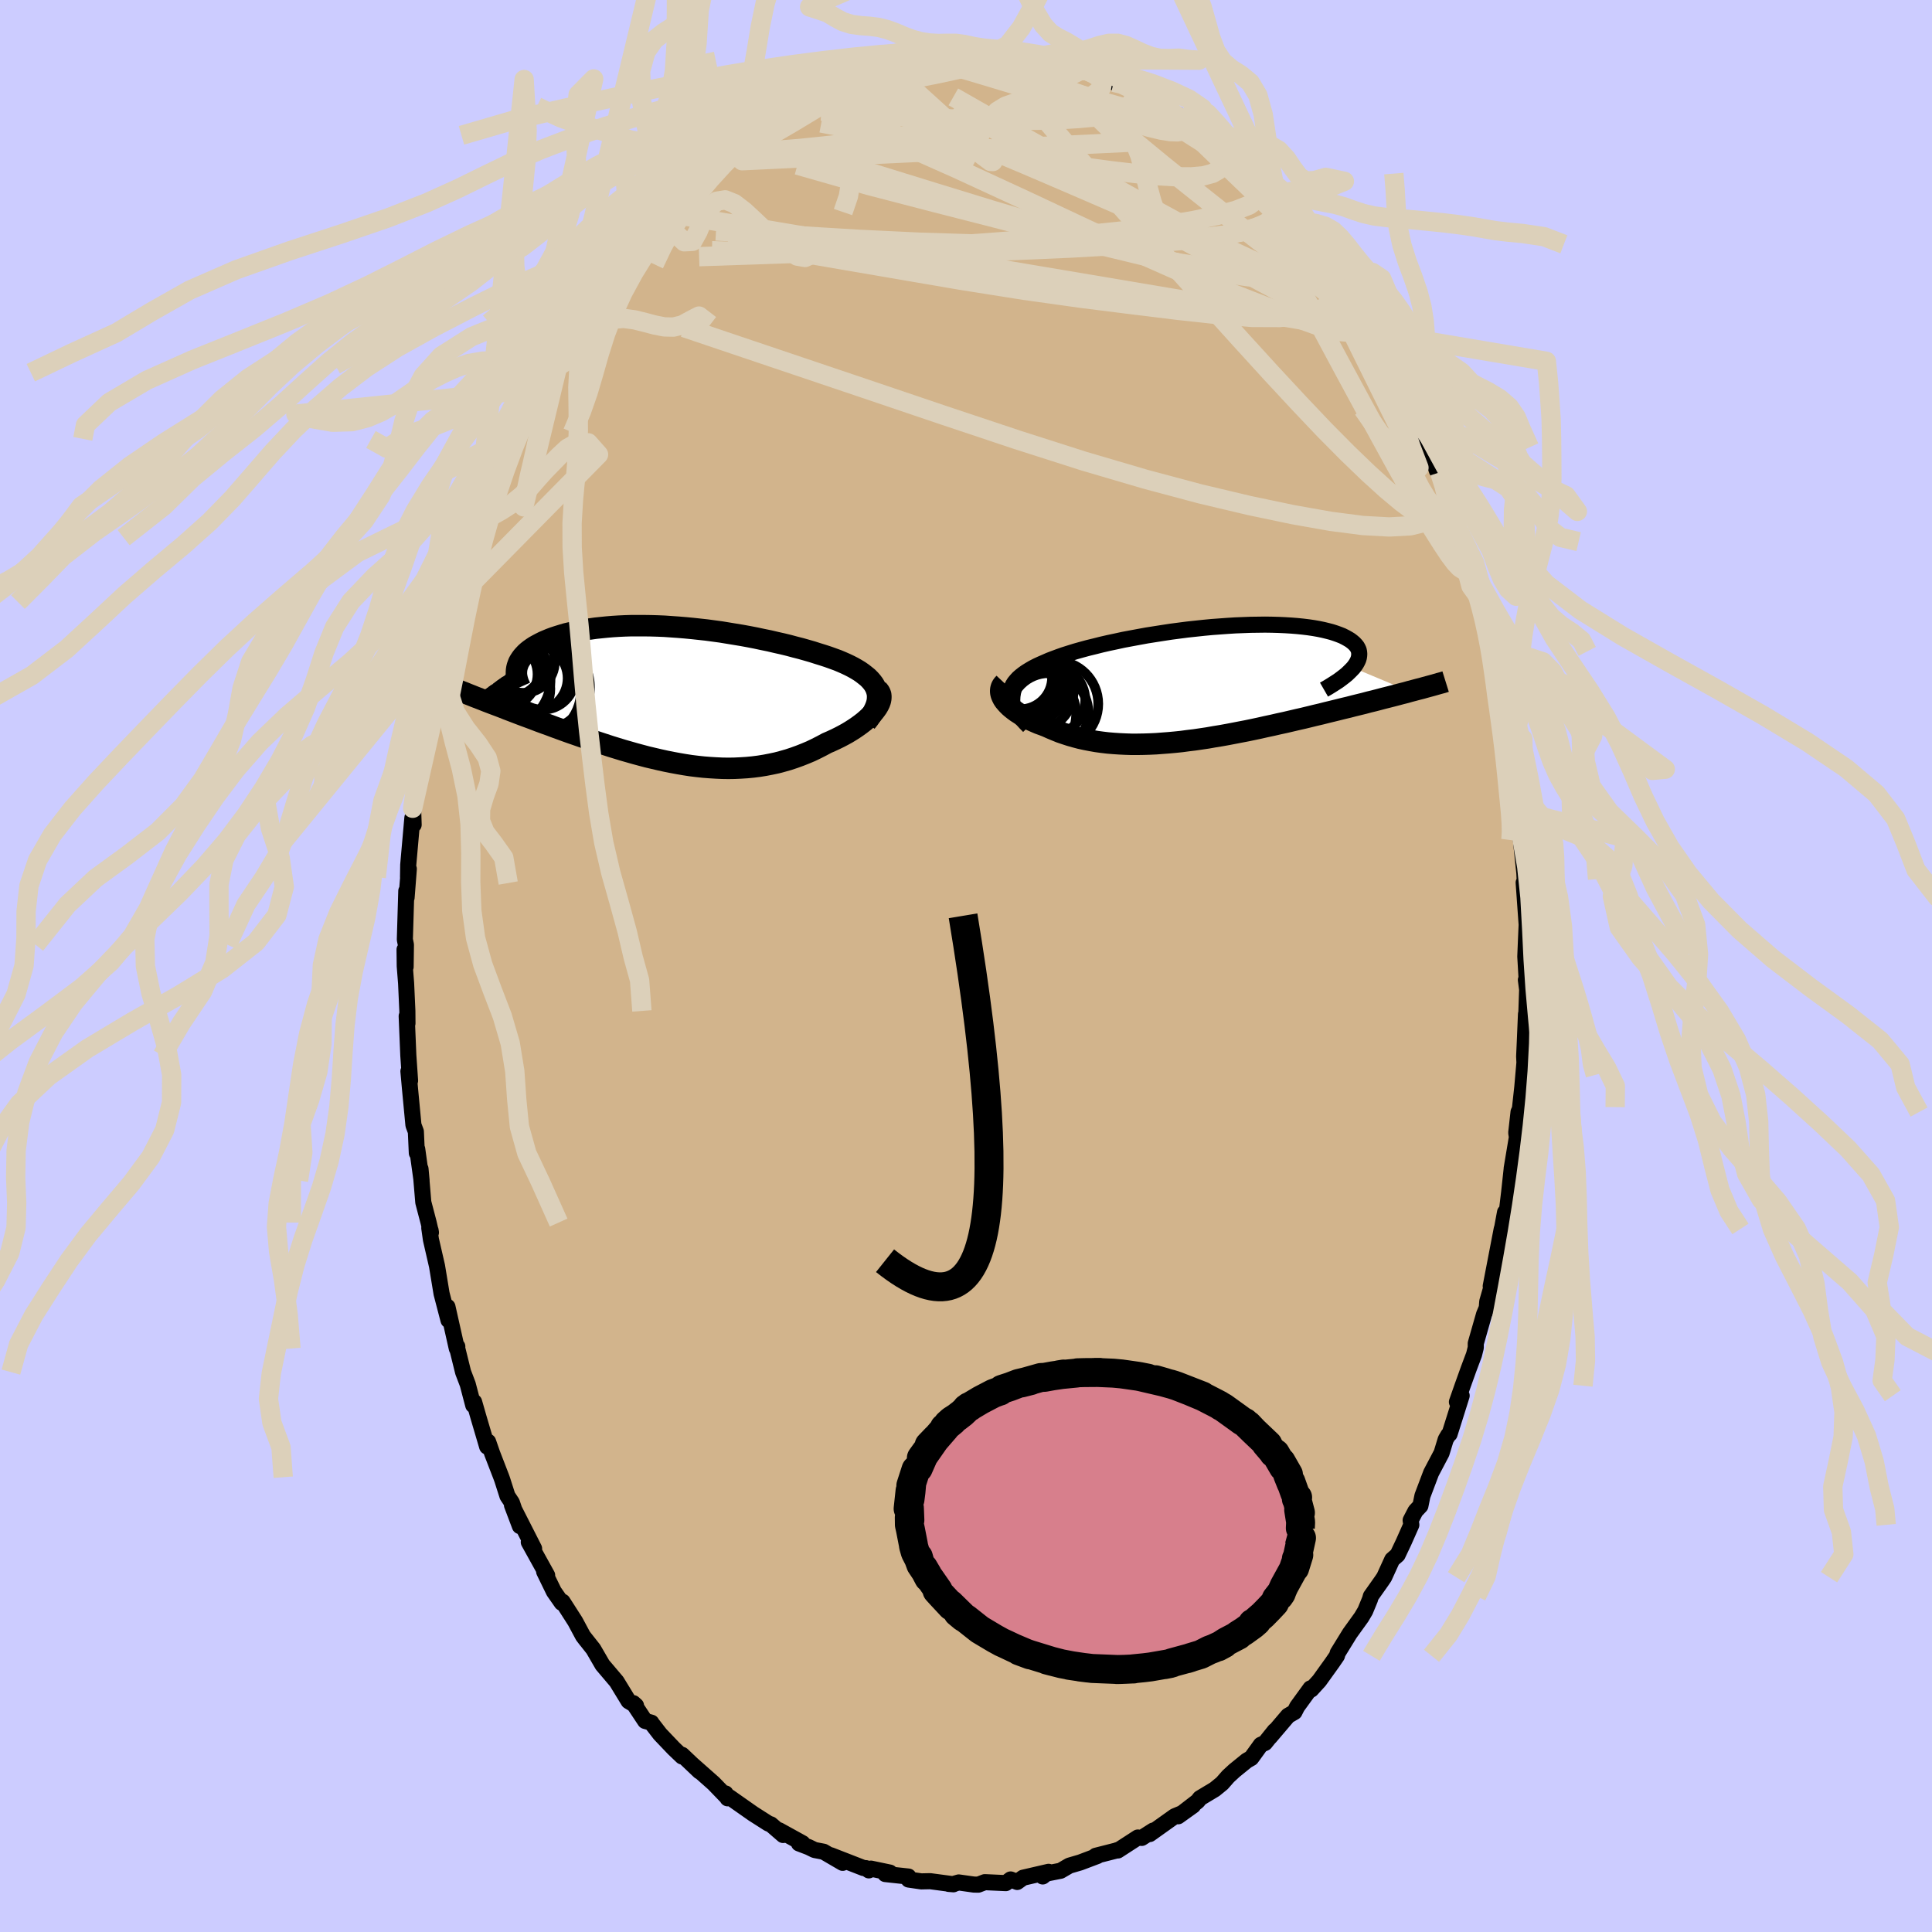 <svg xmlns="http://www.w3.org/2000/svg" width="500" height="500" viewBox="-100 -100 200 200"><defs><clipPath id="c"><path d="m20.55-.4-.08-.26-.12-.26-.14-.24-.18-.24-.2-.23-.23-.23-.26-.21-.28-.22-.3-.21-.33-.2-.35-.2-.37-.19-.4-.19-.41-.18-.43-.18-.47-.17-.5-.18-.52-.17-.55-.17-.56-.18-.59-.17-.6-.17-.63-.16-.63-.17-.66-.16-.67-.15-.68-.16-.69-.14-.7-.15-.72-.14-.71-.13-.73-.12-.73-.12-.73-.12-.74-.1-.74-.1-.73-.08-.74-.08L.72-7l-.73-.06-.72-.05-.71-.05-.71-.03-.7-.02-.69-.01h-1.34l-.65.02-.64.03-.63.04-.6.05-.59.06-.58.06-.56.08-.53.08-.52.1-.5.1-.48.11-.47.11-.44.13-.42.13-.4.13-.38.14-.36.15-.33.14-.32.16-.3.16-.29.16-.26.17-.24.17-.23.18-.2.18-.18.19-.17.19-.14.19-.13.2-.11.19-.08.21-.07.2-4.39 3.16.39.15.39.15.4.16.42.16.42.16.43.16.44.17.45.18.45.17.47.18.47.18.48.18.49.18.5.19.5.19.52.19.53.19.53.2.55.2.55.2.56.2.58.2.57.2.59.2.59.2.6.2.61.2.61.2.62.19.62.19.63.18.63.18.63.17.64.17.64.15.64.15.64.14.65.13.65.12.64.11.65.1.65.08.65.07.64.05.65.04.64.03.64.01.64-.01.64-.03.63-.04.63-.06.63-.08.62-.1.62-.12.61-.13.6-.16.6-.17.6-.2.58-.21.58-.23.57-.24.56-.27.55-.28.54-.29.44-.19.43-.2.43-.21.4-.21.4-.22.38-.23.36-.23.35-.24.33-.24.31-.24.29-.25.26-.24.25-.25.22-.25.19-.24"/></clipPath><clipPath id="b"><path d="m-20.04 1.19.02-.27.05-.26.08-.26.12-.25.15-.24.19-.23.21-.23.25-.22.28-.22.3-.21.34-.21.36-.21.39-.2.41-.19.44-.19.43-.19.47-.18.51-.19.54-.19.57-.18.61-.19.64-.18.66-.18.7-.17.71-.18.74-.17.76-.16.78-.17.8-.15.81-.15.82-.15.83-.13.83-.13.85-.13.84-.11.85-.11.84-.09.84-.09.84-.08.82-.06.82-.06.8-.05.79-.03.77-.03.76-.01.74-.01.71.01.7.02.67.03.65.04.62.05.59.06.57.07.54.08.51.09.48.1.45.11.42.11.4.13.36.13.33.13.3.15.27.15.25.15.21.16.19.16.16.17.14.17.1.18.08.18.04.19.02.2-.01.19-.03.2-.06.21-.09.2-.12.22-.14.21-.17.22L21.3.82l-.42.12-.44.11-.45.12-.46.12-.47.12-.48.12-.49.13-.5.13-.5.12-.52.14-.53.13-.53.13-.54.14-.55.13-.56.14-.57.14-.58.14-.59.15-.6.14-.61.15-.62.15-.62.14-.64.15-.64.15-.65.14-.65.15-.66.14-.66.15-.66.14-.67.14-.68.13-.67.13-.68.13-.67.12-.68.11-.68.12-.67.1-.68.1-.67.08-.67.09-.67.07-.66.06-.66.05-.65.05-.65.03-.64.02-.64.01h-.63l-.62-.02-.62-.03-.6-.04-.6-.05-.59-.07-.58-.08-.57-.1-.57-.11-.55-.12-.53-.14-.53-.15-.52-.17-.5-.17-.49-.2-.48-.2-.47-.21-.39-.15-.39-.14-.37-.16-.36-.16-.35-.17-.32-.17-.32-.17-.29-.19-.28-.18-.26-.19-.24-.19-.22-.19-.2-.2-.18-.2-.16-.19"/></clipPath><filter id="a"><feTurbulence baseFrequency=".05" numOctaves="3" result="noise" type="noise"/><feDisplacementMap in="SourceGraphic" in2="noise" scale="2"/></filter></defs><rect width="100%" height="100%" x="-100" y="-100" fill="#CCF"/><path fill="tan" stroke="#000" stroke-linejoin="round" stroke-width="1.667" d="m58.08 2.11-.12-.67.13 1.01-.1 2.93-.02-.4-.12 2.84-.07 1.54.03.64-.22 2.52.03-.27-.28 2.56-.14.31-.24 2.14.07.46-.54 3.23.01-.04-.27 2.5-.25 2.07-.18.02-.66 3.57.32-1.85-1.14 5.92.21-.38-.57 1.98-.05.65-.28.67-.86 3.01v.44l-.18.72-.56 1.49-.62 1.73-.59 1.68.49-.65-1.25 3.97-.13.1-.27.46-.43 1.41-1.08 2.05-.9 2.38-.21 1.03-.51.54-.5.96.07.47-.79 1.78-.63 1.33-.56.49-.83 1.82-.25.37-1.13 1.6-.09.32-.49 1.19-.39.66-1.21 1.68-1.25 2.03-.08.29-.48.7-1.35 1.88-.83.91-.08-.12-1.38 1.9-.28.55-.66.38-1.88 2.21.5-.65-1.01 1.26-.43.19-.99 1.37-.47.27-1.27 1.03-.65.6-.63.72-.76.62-1.53.92-.24.31-2.02 1.56 1.55-1.11-1.14.79-.77.32-2.58 1.84.36-.36-1.19.76-.4-.04-2.07 1.34-.05-.04-.08.04-2.16.55.17.02-1.77.67-1.13.33-.91.53-2.08.41.23.18.61-.48-2.64.61-.61.44-.68-.26-.5.38-2.17-.1-.68.26-.46-.01-1.56-.22-.62.18-.43-.03.5.04-2.41-.32-.92.02-1.31-.19-.02-.31-2.4-.26.48-.15-1.96-.41-.22.18-.3-.23-.24-.01-3.39-1.32 1.22.78-1.97-1.15-.94-.18-.59-.29-1.02-.39.37-.02-2.43-1.34.42.49-1.27-1.1-.24-.08-1.6-1.02-2.45-1.72-.19.12-.21-.5.21.45-1.45-1.5-2.25-1.99.79.75-1.8-1.71v.17l-.87-.83-1.41-1.48-.88-1.14-.02-.05-.65-.18-1.22-1.84.28.25-.77-.46-1.24-2.03-1.06-1.25-.4-.47-.95-1.64-.83-1.05.12.16-.36-.47-.81-1.51-1.3-2.03-.09.11-.81-1.16-1.01-2.07.31.38-1.9-3.43.55.67-2.29-4.5.82 2.17-.83-2.43-.46-.69-.54-1.69-.09-.25-.95-2.46-.42-1.21-.1.5-.9-3.05-.45-1.57-.09.34-.57-2.17-.48-1.26-.66-2.67.06.02-.05.21-.97-4.32.11 1.39-.72-2.76-.47-2.85-.63-2.74-.17-1.2.13.23.04.24-.24-1.03-.55-2.1-.29-3.46.11 1.2-.45-3.25-.04.41-.1-2.22-.25-.67-.35-3.69-.17-1.88.17.97-.18-2.61-.17-4.07.08.75-.01-1.29-.13-2.86-.14-1.78-.02-1.71.11 1.79.03-2.29-.11-.54.15-5.03.03.69.23-2.97-.08.85.02-1.27.43-4.87.13.72-.05-1.54-.05-.17.38-2.54.01-.06.75-5.76.27-1.05-.28 1.23.04-.21.62-2.77-.17-.18.74-2.6.61-3-.02.3.26-1.47.66-2.84.31-.39.43-2.52.19-.15.69-2.31-.29.26 1.04-2.78-.27.83 1.2-3.52-.03-.1-.29.55 1.56-3.33.64-2.28.7-1.55.19-.67.07.37 1.05-2.74.89-1.19.29-.87 1.35-2.56-.44.81.72-1.55.19-.16.53-1.23 1.15-2.22.53-.53-.32.69 1.81-3.39.61-.87.57-.99 1.63-1.99-.61 1.01 1.48-2.27-.22.29 1.14-1.57.04.13 2.03-2.2.52-.55.64-.65.52-.93 1.27-1.07-.7.43 1.55-1.33 2.38-1.81-.21.09.92-1.15.04.16 1.91-1.3-.64.39 1.83-1.16 1.08-.93.94-.73-.04.18 1.84-1 1.26-.83-1.1.43 2.04-1.17 1.61-.67.18-.16 1.08-.4.82-.37-.01.3 1.2-.76.2.21 1.55-.35 1.57-.69-.33.21 2.36-.46-.2-.29.49.04 1.07-.17 1.19-.25.85-.1 1.73.37-.03-.06.82-.22 1.51-.09 1.03.1 1.61.4-.33-.1.95-.34 1.55.48 1.87.36.29.16.69.26-.25-.37 1.33.31 1.67.83-.32-.18 2.51.57.67.54.72.2.43.41.71-.06 1.42.8.88.46.78.33.72.56.71.31 1.2 1.07.82.45-.55-.56 1.7 1.53-.4-.42 1.39.82.76.86 1.46.92.82 1.03 1.21.67.44.9.74.92 1.49 1.3.84.51.5.88.2.45 1.52 1.42-.86-.96 2.2 2.67.61.85.74.8-.96-1.2 2.13 2.85.31.92 1.09 1.37-.31-.22 1.67 2.59.06-.23 1.31 2.44.85 1.64.8 1.43.06.21-.23-.69.45 1.07 1.61 3.1.41 1.46.15-.12.16.18 1.28 3.18.57 1.69.3.2.76 2.36-.1-.75.77 3.03.6 1.52-.22-.56 1.57 4.67-.42-1.18.73 2.81.18.76.59 1.38.25.93.35 2.28.36 1.85.25.54.28.89.09 1.33.39 1.15.58 3.15-.13.42.09.08.34 2.3.17.78.52 4.28-.02-.24.14 1.61-.04-.37.44 3-.13-.17-.01-.02.38 3.64.08 1.66-.15-.66.31 4.36-.07 1.58-.07 1.71.18 3.09-.12-.67" filter="url(#a)"/><path fill="#fff" d="m-20.04 1.19.02-.27.05-.26.08-.26.12-.25.15-.24.19-.23.21-.23.25-.22.28-.22.3-.21.34-.21.36-.21.39-.2.41-.19.44-.19.43-.19.47-.18.51-.19.54-.19.57-.18.61-.19.64-.18.66-.18.7-.17.71-.18.74-.17.76-.16.78-.17.8-.15.81-.15.82-.15.83-.13.83-.13.85-.13.84-.11.85-.11.84-.09.84-.09.84-.08.82-.06.82-.06.8-.05.79-.03.77-.03.76-.01.74-.01.71.01.7.02.67.03.65.04.62.05.59.06.57.07.54.08.51.09.48.1.45.11.42.11.4.13.36.13.33.13.3.15.27.15.25.15.21.16.19.16.16.17.14.17.1.18.08.18.04.19.02.2-.01.19-.03.2-.06.21-.09.2-.12.22-.14.21-.17.22L21.3.82l-.42.12-.44.11-.45.12-.46.12-.47.12-.48.12-.49.13-.5.13-.5.12-.52.14-.53.13-.53.13-.54.14-.55.13-.56.14-.57.14-.58.14-.59.15-.6.14-.61.15-.62.15-.62.14-.64.15-.64.15-.65.14-.65.15-.66.14-.66.15-.66.14-.67.14-.68.13-.67.13-.68.13-.67.12-.68.11-.68.12-.67.1-.68.1-.67.08-.67.09-.67.07-.66.06-.66.05-.65.05-.65.03-.64.02-.64.01h-.63l-.62-.02-.62-.03-.6-.04-.6-.05-.59-.07-.58-.08-.57-.1-.57-.11-.55-.12-.53-.14-.53-.15-.52-.17-.5-.17-.49-.2-.48-.2-.47-.21-.39-.15-.39-.14-.37-.16-.36-.16-.35-.17-.32-.17-.32-.17-.29-.19-.28-.18-.26-.19-.24-.19-.22-.19-.2-.2-.18-.2-.16-.19" filter="url(#a)" transform="translate(24.63 -29.24)"/><path fill="#fff" d="m20.55-.4-.08-.26-.12-.26-.14-.24-.18-.24-.2-.23-.23-.23-.26-.21-.28-.22-.3-.21-.33-.2-.35-.2-.37-.19-.4-.19-.41-.18-.43-.18-.47-.17-.5-.18-.52-.17-.55-.17-.56-.18-.59-.17-.6-.17-.63-.16-.63-.17-.66-.16-.67-.15-.68-.16-.69-.14-.7-.15-.72-.14-.71-.13-.73-.12-.73-.12-.73-.12-.74-.1-.74-.1-.73-.08-.74-.08L.72-7l-.73-.06-.72-.05-.71-.05-.71-.03-.7-.02-.69-.01h-1.34l-.65.02-.64.03-.63.04-.6.05-.59.06-.58.06-.56.08-.53.08-.52.1-.5.1-.48.11-.47.11-.44.13-.42.13-.4.13-.38.14-.36.15-.33.14-.32.16-.3.16-.29.16-.26.17-.24.17-.23.18-.2.18-.18.19-.17.19-.14.19-.13.2-.11.19-.08.21-.07.2-4.39 3.16.39.15.39.15.4.16.42.16.42.16.43.16.44.17.45.18.45.17.47.18.47.18.48.18.49.18.5.19.5.19.52.19.53.19.53.2.55.2.55.2.56.2.58.2.57.2.59.2.59.2.6.2.61.2.61.2.62.19.62.19.63.18.63.18.63.17.64.17.64.15.64.15.64.14.65.13.65.12.64.11.65.1.65.08.65.07.64.05.65.04.64.03.64.01.64-.01.64-.03.63-.04.63-.06.63-.08.62-.1.62-.12.61-.13.6-.16.6-.17.6-.2.58-.21.58-.23.57-.24.56-.27.55-.28.54-.29.44-.19.43-.2.43-.21.4-.21.4-.22.38-.23.36-.23.35-.24.33-.24.31-.24.29-.25.26-.24.25-.25.22-.25.19-.24" filter="url(#a)" transform="translate(-29.77 -28.01)"/><g fill="none" stroke="#000" transform="translate(24.63 -29.24)"><path stroke-linejoin="round" stroke-width="1.667" d="m-18.12 4.43-.37-.38-.33-.36-.29-.36-.25-.33-.21-.33-.17-.32-.13-.3-.09-.3-.06-.29-.02-.27.02-.27.05-.26.08-.26.12-.25.15-.24.19-.23.21-.23.25-.22.28-.22.3-.21.34-.21.36-.21.39-.2.41-.19.44-.19.43-.19.47-.18.51-.19.54-.19.57-.18.61-.19.64-.18.66-.18.7-.17.71-.18.74-.17.76-.16.78-.17.8-.15.81-.15.82-.15.83-.13.83-.13.85-.13.84-.11.85-.11.84-.09.84-.09.84-.08.82-.06.82-.06.8-.05.79-.03.77-.03.76-.01.74-.01.71.01.7.02.67.03.65.04.62.05.59.06.57.07.54.08.51.09.48.1.45.11.42.11.4.13.36.13.33.13.3.15.27.15.25.15.21.16.19.16.16.17.14.17.1.18.08.18.04.19.02.2-.01.19-.03.2-.06.21-.09.2-.12.22-.14.21-.17.22-.2.21-.22.22-.24.23-.27.22-.3.23-.31.23-.34.22-.36.23-.39.24-.4.23" filter="url(#a)"/><path stroke-linejoin="round" stroke-width="2.222" d="m-20.66-.05-.15.16-.11.16-.07.17-.04.18-.01.19.02.19.05.19.08.19.1.2.13.2.16.19.18.2.2.2.22.19.24.19.26.19.28.18.29.19.32.17.32.17.35.17.36.16.37.16.39.14.39.15.47.21.48.2.49.2.5.17.52.17.53.15.53.14.55.12.57.11.57.1.58.08.59.07.6.05.6.04.62.03.62.02h.63l.64-.01.64-.02.65-.03.65-.05.66-.05.66-.06.67-.07.67-.09.67-.08.68-.1.67-.1.68-.12.68-.11.67-.12.68-.13.67-.13.68-.13.67-.14.66-.14.66-.15.66-.14.65-.15.65-.14.64-.15.64-.15.62-.14.62-.15.61-.15.6-.14.59-.15.58-.14.57-.14.56-.14.55-.13.54-.14.53-.13.53-.13.52-.14.5-.12.5-.13.49-.13.48-.12.47-.12.46-.12.45-.12.44-.11.42-.12.42-.11.41-.11.4-.1.39-.11.37-.1.37-.1.35-.1.35-.1.34-.09.32-.1" filter="url(#a)"/><circle cx="-17.69" cy="-.118" r="3.488" clip-path="url(#b)" filter="url(#a)"/><circle cx="-16.04" cy="2.997" r="4.078" clip-path="url(#b)" filter="url(#a)"/><circle cx="-17.775" cy="3.182" r="4.546" clip-path="url(#b)" filter="url(#a)"/><circle cx="-18.07" cy="-.138" r="4.154" clip-path="url(#b)" filter="url(#a)"/><circle cx="-19.535" cy="-.808" r="4.556" clip-path="url(#b)" filter="url(#a)"/><circle cx="-15.895" cy="1.712" r="3.614" clip-path="url(#b)" filter="url(#a)"/><circle cx="-18.02" cy=".007" r="3.008" clip-path="url(#b)" filter="url(#a)"/><circle cx="-19.02" cy="-.638" r="3.302" clip-path="url(#b)" filter="url(#a)"/><circle cx="-17.56" cy=".792" r="4.062" clip-path="url(#b)" filter="url(#a)"/><circle cx="-15.405" cy="2.107" r="4.466" clip-path="url(#b)" filter="url(#a)"/></g><g fill="none" stroke="#000" transform="translate(-29.77 -28.01)"><path stroke-linejoin="round" stroke-width="2.222" d="m19.43 2.77.29-.37.25-.36.21-.35.16-.33.13-.32.09-.31.05-.3.01-.29-.01-.27-.06-.27-.08-.26-.12-.26-.14-.24-.18-.24-.2-.23-.23-.23-.26-.21-.28-.22-.3-.21-.33-.2-.35-.2-.37-.19-.4-.19-.41-.18-.43-.18-.47-.17-.5-.18-.52-.17-.55-.17-.56-.18-.59-.17-.6-.17-.63-.16-.63-.17-.66-.16-.67-.15-.68-.16-.69-.14-.7-.15-.72-.14-.71-.13-.73-.12-.73-.12-.73-.12-.74-.1-.74-.1-.73-.08-.74-.08L.72-7l-.73-.06-.72-.05-.71-.05-.71-.03-.7-.02-.69-.01h-1.34l-.65.02-.64.03-.63.04-.6.05-.59.06-.58.06-.56.08-.53.08-.52.1-.5.1-.48.11-.47.11-.44.13-.42.13-.4.13-.38.14-.36.15-.33.14-.32.16-.3.16-.29.16-.26.17-.24.17-.23.18-.2.18-.18.19-.17.19-.14.19-.13.2-.11.19-.08.21-.07.2-.05.21-.03.21-.01.21v.21l.03.22.04.21.06.22.07.22.1.22.1.22" filter="url(#a)"/><path stroke-linejoin="round" stroke-width="2.222" d="m20.62-.6.15.16.1.17.07.19.02.2-.01.21-.04.22-.08.23-.11.23-.14.24-.17.24-.19.24-.22.25-.25.25-.26.24-.29.25-.31.24-.33.24-.35.24-.36.23-.38.23-.4.22-.4.21-.43.21-.43.2-.44.19-.54.29-.55.28-.56.27-.57.24-.58.23-.58.21-.6.2-.6.17-.6.16-.61.13-.62.12-.62.1-.63.08-.63.06-.63.04-.64.03-.64.01-.64-.01-.64-.03-.65-.04-.64-.05-.65-.07-.65-.08-.65-.1-.64-.11-.65-.12-.65-.13-.64-.14-.64-.15-.64-.15-.64-.17-.63-.17-.63-.18-.63-.18-.62-.19-.62-.19-.61-.2-.61-.2-.6-.2-.59-.2-.59-.2-.57-.2-.58-.2-.56-.2-.55-.2-.55-.2-.53-.2-.53-.19-.52-.19-.5-.19-.5-.19-.49-.18-.48-.18-.47-.18-.47-.18-.45-.17-.45-.18-.44-.17-.43-.16-.42-.16-.42-.16-.4-.16-.39-.15-.39-.15-.37-.15-.36-.14-.36-.15-.34-.13-.34-.14-.33-.13-.31-.13-.31-.12-.3-.12-.29-.12" filter="url(#a)"/><circle cx="-14.151" cy="-.847" r="4.99" clip-path="url(#c)" filter="url(#a)"/><circle cx="-18.196" cy="-1.627" r="4.954" clip-path="url(#c)" filter="url(#a)"/><circle cx="-17.371" cy="-3.217" r="3.334" clip-path="url(#c)" filter="url(#a)"/><circle cx="-17.946" cy="-2.192" r="3.362" clip-path="url(#c)" filter="url(#a)"/><circle cx="-16.031" cy="-3.502" r="3.236" clip-path="url(#c)" filter="url(#a)"/><circle cx="-14.056" cy="-1.882" r="3.36" clip-path="url(#c)" filter="url(#a)"/><circle cx="-17.016" cy="-.677" r="3.756" clip-path="url(#c)" filter="url(#a)"/><circle cx="-15.026" cy="-.472" r="4.936" clip-path="url(#c)" filter="url(#a)"/><circle cx="-14.026" cy="-1.162" r="4.674" clip-path="url(#c)" filter="url(#a)"/><circle cx="-14.881" cy="-1.782" r="3.412" clip-path="url(#c)" filter="url(#a)"/></g><g fill="none" stroke="#DCD0BA" stroke-linejoin="round" stroke-width="2"><path d="m-29.05-82.37 1.5-1.19.78-.69.59-.52.58-.46.58-.41.57-.37.52-.31.44-.22.31-.09.16.04.01.21-.16.37-.33.54-.52.74-.74.97-.99 1.24-1.27 1.53-1.57 1.84-1.84 2.11-2.1 2.36-2.35 2.62-2.62 2.91-2.87 3.16m51.64-27.03.44.07.88.3.69.34.46.33.26.32.1.33-.06.35-.27.37-.5.4-.78.42-1.05.42-1.37.41-1.68.42-2.02.41-2.35.44-2.67.47-3.01.51-3.33.54-3.68.55-4.04.52-4.41.46-4.72.38" filter="url(#a)"/><path d="m-13.12-92.5.89-.44.8-.23.77-.17.64-.13.44-.03.19.07-.06.2-.3.33-.54.47-.78.62-1.08.8-1.46 1-1.89 1.22-2.37 1.43-2.81 1.64-3.18 1.81-3.63 2.03m63.47 7.26.43.64.11.39-.06.44-.2.53-.42.52-.69.42-.98.29-1.3.16-1.64.02-2.01-.14-2.44-.35-2.9-.59-3.38-.84-3.84-1.05-4.28-1.23-4.73-1.36-5.2-1.55-5.73-1.76-6.31-1.95-7.03-1.99m36.41-5.37.81.5.81.56.68.48.6.42.6.43.6.44.62.47.6.48.54.46.42.39.25.3.04.15-.19-.01-.46-.21-.74-.42-1.06-.66-1.4-.89-1.72-1.11-1.99-1.31-2.19-1.48" filter="url(#a)"/><path d="m49.04-51.1.46 1.45.24.99.15.93.03.81-.11.62-.28.41-.46.14-.67-.14-.88-.41-1.1-.71-1.34-1-1.59-1.33-1.85-1.68-2.12-2.04-2.38-2.4-2.63-2.77-2.9-3.12-3.21-3.52-3.55-3.93-3.94-4.38-4.3-4.79-4.55-5.16-4.77-5.57m11.78-1.25.78.59.98.78 1.04.9 1.06.96 1.1 1.02 1.16 1.12 1.27 1.23 1.35 1.32 1.4 1.34 1.37 1.33 1.29 1.25 1.18 1.15 1.03 1.01.87.84.67.6.46.35.26.14.2.15" filter="url(#a)"/><path d="m19.07-89.95.76.55.88.64.89.68.85.67.84.67.87.7.93.75.98.81 1 .84 1 .85.92.81.83.75.7.64.55.52.37.36.18.16-.07-.06-.31-.31-.56-.56-.8-.8-1.06-1.03-1.42-1.32" filter="url(#a)"/><path d="m29.35-81.81.69.91.33.84-.23.69-.82.6-1.38.54-1.92.53-2.44.52-2.99.51-3.59.49-4.25.44-4.94.43-5.65.44-6.37.45-7.08.4-7.79.3-8.55.29M-1.47-94.8l.96-.15 1.06-.02.93.05.74.08.59.1.46.12.31.16.1.19-.17.21-.46.23-.72.24-.97.26-1.22.3-1.51.34-1.87.4-2.32.45-2.79.52-3.22.53-3.47.51" filter="url(#a)"/><path d="m-20.84-88.63 1.57-.81 1.37-.55 1.52-.47 1.82-.46 2.06-.44 2.19-.38 2.24-.32 2.26-.26 2.23-.24 2.2-.25 2.13-.26 2.05-.29 1.9-.3 1.77-.23m-19.58 1.09.38.01.83-.18 1.07-.22 1.21-.23 1.27-.23 1.25-.21 1.21-.19 1.15-.17 1.13-.14 1.1-.12 1.06-.08 1.01-.06.9-.05.76-.04.57-.05.4-.04.19-.03-.05-.03-.32-.02-.63-.02-.9.01-1.01.08m36.9 20.64L37.88-72l1.03 1.63.86 1.43.84 1.4.85 1.42.84 1.41.77 1.33.64 1.11.43.75.22.36.05.06-.06-.1-.17-.31-.5-.91m-28.4-29.06.83.19.85.4.68.41.49.39.31.37.12.35-.1.3-.31.26-.55.21-.77.19-.98.18-1.18.18-1.4.17-1.64.15-1.92.12-2.28.06-2.66.01-3.09-.05-3.52-.11-3.93-.19-4.33-.3-4.88-.31" filter="url(#a)"/><path d="m-21.74-88.08.86-.5 1.16-.46 1.47-.54 1.65-.57 1.79-.59 1.93-.58 2.05-.57 2.07-.51 2.01-.46 1.86-.42 1.67-.39 1.5-.35 1.42-.3 1.36-.27m22.21 7.58 1.11.78.86.78.67.74.44.68.19.62-.07.54-.33.46-.62.36-.93.25-1.26.11-1.58-.01-1.91-.11-2.24-.22-2.59-.3-2.98-.4-3.41-.5-3.84-.59-4.27-.68-4.67-.78-5.14-.9-5.68-1.09" filter="url(#a)"/><path d="m39.9-69.03.06.38.13.68-.19.55-.64.28-1.19-.12-1.8-.65-2.44-1.17-3.06-1.63-3.67-1.97-4.27-2.31-4.89-2.72-5.58-3.25-6.33-3.79-7.11-4.3m-16.66-1.41v-.08l1.06-.49 1.29-.54 1.26-.46 1.2-.38 1.14-.33 1.11-.3 1.08-.28 1.05-.27.98-.27.86-.25.68-.22.43-.18.13-.12-.14-.05-.34.03-.38.09" filter="url(#a)"/><path d="m39.59-69.25.96 1.62.26.97-.23.71-.76.36-1.37-.11-1.99-.57-2.56-.92-3.11-1.17-3.65-1.42-4.22-1.76-4.87-2.16-5.55-2.58-6.3-2.96-7.15-3.3-8.24-3.66" filter="url(#a)"/><path d="m24.66-86.19.99.99 1.3 1.3 1.4 1.54 1.46 1.72 1.5 1.85 1.54 1.92 1.54 1.95 1.49 1.91 1.4 1.81 1.27 1.65 1.16 1.51 1.1 1.46 1.1 1.54 1.01 1.46m-54.64-29.47 1.42-.38 1.21-.31 1.11-.24 1.08-.19 1.06-.16 1.08-.14 1.1-.1 1.12-.07 1.1-.05 1.04-.03.94-.02.8-.02.64-.03.46-.01.26-.02.03-.01h-.72l-.77.02-1.03.02-1.35-.04m17.13 3.29 1.16.64.88.49.73.42.6.4.48.36.34.31.18.24v.17l-.17.12-.32.07-.49.05-.67.01-.89-.04-1.16-.12-1.49-.23-1.83-.36-2.19-.51-2.56-.68-2.99-.87-3.48-1.05-3.98-1.18" filter="url(#a)"/><path d="m37.33-72.97-.1-.04.45.83.36.78.11.52-.16.26-.4.05-.67-.17-1-.46-1.4-.82-1.86-1.28-2.36-1.77-2.84-2.22-3.25-2.58-3.62-2.89-3.96-3.26-4.34-3.79" filter="url(#a)"/><path d="m37.33-72.97-.15-.06.3.78.11.71-.25.43-.61.17-.97-.06-1.35-.28-1.79-.55-2.29-.9-2.83-1.32-3.43-1.77L20.06-78l-4.54-2.5-5.04-2.78-5.54-3.13-6.25-3.56M49.8-48.74l-.05.28-.25.96-.68.87-1.15.65-1.66.41-2.2.12-2.74-.15-3.31-.43-3.9-.69-4.49-.94-5.11-1.21-5.72-1.53-6.33-1.86-6.94-2.22-7.58-2.53-8.24-2.79-8.95-3.02-9.69-3.27" filter="url(#a)"/><path d="m38.5-71.32.27.87-.02.73-.39.66-.77.63-1.19.59-1.69.46-2.24.25-2.86-.01-3.49-.28-4.12-.45-4.73-.58-5.33-.67-5.92-.83-6.56-1.04-7.24-1.24-7.98-1.37-8.88-1.38m60.62.36.39.63.01.36-.23.39-.44.47-.72.43-1.08.31-1.47.17-1.9.02-2.33-.12-2.8-.29-3.33-.52-3.88-.79-4.47-1.08-5.07-1.32-5.65-1.47-6.22-1.59-6.81-1.77-7.43-2.12" filter="url(#a)"/><path d="m49.7-49.49.62 2.27.46 1.49.37 1.23.29 1.08.21.9.11.7.01.49-.1.27-.22.04-.34-.22-.48-.51-.62-.83-.77-1.16-.94-1.49-1.1-1.84-1.27-2.2-1.45-2.59-1.65-3.01-1.88-3.45-2.12-3.92-2.38-4.44-2.63-5.01-2.86-5.61M18.29-90.28l.73.38.73.46.69.47.61.42.48.36.37.31.28.27.21.26.15.26.07.26-.06.23-.22.17-.43.08-.7-.02-.97-.15-1.26-.3-1.57-.45-1.9-.61-2.24-.78-2.6-.94-2.92-1.07-3.19-1.2-3.49-1.41" filter="url(#a)"/><path d="m17.41-90.74.79.41.72.4.67.42.57.4.43.34.26.26.08.17-.08.11-.21.07-.35.03-.54-.03-.79-.1-1.11-.22-1.46-.36-1.83-.51-2.22-.7-2.67-.91-3.21-1.13-3.76-1.3m28.88 13.8.55.56.16.57-.13.54-.41.51-.7.51-1.05.48-1.42.42-1.85.34-2.28.28-2.71.24-3.18.2-3.66.17-4.17.1-4.69.01-5.2-.09-5.71-.18-6.29-.3-6.94-.42-7.78-.44" filter="url(#a)"/><path d="m-17.74-90.46.18.09 1.58-.03 2.19.22 2.53.55 2.83.87 3.14 1.14 3.46 1.36 3.81 1.55 4.17 1.75 4.5 1.93 4.74 2.05 4.88 2.09 4.93 2.06 4.91 2.02 4.88 2.02M-30.6-81.04l1.53-1.26 1.17-.96.75-.63.49-.39.35-.2.23-.04.12.12-.03.31-.23.55-.48.82-.74 1.14-1.04 1.45-1.34 1.78-1.65 2.13-1.95 2.47-2.25 2.78-2.57 3.09-2.99 3.54" filter="url(#a)"/><path d="m32.42-79.08.22.71-.18.59-.63.54-1.1.55-1.66.54-2.28.49-2.95.41-3.63.34-4.31.3-5.02.29-5.79.25-6.62.19-7.47.12-8.29-.02-9.01-.26m51.72-11.29 1.2.89.99.85.85.8.72.73.57.61.39.43.13.21-.15-.05-.45-.31-.73-.55-1-.8-1.31-1.07-1.72-1.44-2.28-1.94M-.65-95.02l-.6 1.85-.71-.13-.87-.29-.91.1-.86.57-.76.99-.68 1.32-.63 1.45-.66 1.32-.72.98-.78.64-.8.47-.74.54-.64.8-.48 1.14-.36 1.56-.32 2.02-.56 1.64" filter="url(#a)"/><path d="m-1.44-94.74.32.95.77-.05.95.02.98.14.93.1.92-.02.92-.05.92.02.89.19.84.36.76.51.73.6.73.65.78.64.83.6.87.59.86.62.8.69.72.73.69.67.74.54.87.45.9.5-40.45 1.93.11-.2.78-.58.86-.75.81-.76.77-.71.76-.65.76-.61.78-.6.79-.61.8-.6.79-.56.77-.48.71-.38.67-.31.66-.33.69-.4.78-.53.86-.61.83-.57.26-.28 11.71 10.6-.24-.01-.78-.58-.9-.73-.88-.58-.83-.36-.83-.31-.84-.51-.87-.8-.88-1.01-.85-1-.8-.75-.77-.4-.75-.01-.78.31-.83.45-.9.23-.96-.42-.98-1.21-.84-1.33-.38-.5m-8.63 4.72-1.13.77-1.01.4-.98-.13-1.02-.48-1.01-.43-.98-.08-.93.34-.9.65-.88.75-.91.62-.96.35-1.08.04-1.23-.24-1.36-.42-1.47-.48-1.48-.46-1.44-.41-1.39-.49-1.37-.63-1.15-.56-.01-.18" filter="url(#a)"/><path d="m-25.92-85.08 1.15-.89.71-.96.69-1.34.65-1.71.55-2.14.45-2.53.43-2.61.49-2.35.6-2.01.68-1.9.68-2.19.63-2.6.57-2.68.58-2.19.64-1.37.69-.82.71-.99.77-1.6 1.29-1.04M67.2 14.61l.02-2.19-.89-1.85-1.09-1.8-1-1.72-.81-1.61-.61-1.49-.46-1.46L62.01 1l-.29-1.59-.23-1.73-.19-1.82L61.15-6l-.11-1.83-.07-1.74-.03-1.62-.1-1.43-.28-1.23-.53-1.02-.66-.89-.66-.77-.83-.51-.84-.04m-83.92-67.01-.56.45-1.1.85-.97.78-.79.7-.7.67-.7.69-.74.73-.78.77-.78.81-.75.82-.7.8-.66.79-.63.77-.64.8-.68.85-.74.93-.8 1-.84 1.04-.81.99-.71.87-.65.89-.9 1.5" filter="url(#a)"/><path d="m-31.69-79.47.24-1.8-.23-2.97.01-2.65.53-1.78.86-1.11.89-.87.73-1.05.51-1.57.31-2.24.19-2.91.19-3.33.28-3.35.47-2.82.66-1.96.76-1.58.97-3.24-7.37 35.23-.94-5.03-.96-5.06-.09-3.1.54-1.97.87-1.24.97-.76.92-.59.83-.64.75-.83.72-1.12.65-1.71.52-2.59.3-3.59.12-4.18.19-4.07 1.05-3.15m9.6 45.29-1.01.46-.81-.14-.97-.64-1.1-.87-1.15-1.01-1.14-1.09-1.11-1.03-1.04-.8-.95-.38-.87.14-.76.68-.64 1.13-.54 1.33-.56 1.01-.86.05-1.33-1.26-1.48-1.71-.88-.33L60.08-62.6l.23 2.24.13 1.8.13 1.92.05 2.06.02 2.09.01 2.05-.08 2.03-.25 2.07-.45 2.14-.56 2.17-.55 2.13-.46 2.02-.36 1.88-.29 1.74-.21 1.64-.13 1.56-.01 1.5.07 1.46.01 1.44-.22 1.42-.41 1.39-.3 1.36.07 1.13" filter="url(#a)"/><path d="m56.52-21.36.62 2.64.73 1.23.59.9.4.9.29.99.25 1.09.25 1.22.25 1.39.27 1.53.28 1.68.29 1.78.35 1.84.41 1.83.49 1.73.51 1.59.48 1.48.43 1.42.42 1.46.43 1.56.38 1.64.2 1.59.31 1.14M-34.88-76.07l-.43-6.03.81-1.27.8-.7.63-.9.6-1.03.63-1.14.66-1.38.59-1.8.41-2.36.18-2.92.02-3.27.01-3.28.13-3.22.21-3.55.21-4.31.4-4.39.81-2.82-17.57 72.91.32-1.99.3-1.38.27-1.14.27-1.2.29-1.35.31-1.45.3-1.45.3-1.34.29-1.2.33-1.05.38-.96.45-.93.51-.94.53-1 .5-1.13.48-1.31.55-1.47.64-1.44.42-1.41" filter="url(#a)"/><path d="m-38.91-70.68.19-2.15.06-2.19.3-1.34.54-.79.71-.54.82-.49.86-.57.84-.76.76-.97.64-1.18.56-1.3.53-1.33.57-1.27.69-1.18.78-1.08.83-1 .79-.92.7-.89.58-1.01.41-1.28-.32-1.51m-11.84 23.75-.82 1.35-.77 1.33-.63 1.08-.56 1-.54.99-.5.99-.46.96-.44.93-.46.96-.5 1.01-.54 1.09-.55 1.14-.55 1.18-.52 1.2-.49 1.23-.5 1.31-.52 1.43-.54 1.49-.52 1.42-.43 1.22-.37 1.21-.73 2.22m8.16-20.42-1.71-.98-1.65-1.13-.92-.03-.55.75-.44 1.21-.44 1.42-.5 1.44-.58 1.33-.68 1.15-.83 1-1.05.88-1.34.76-1.55.62-1.59.51-1.36.5-1.04.67-1.05.66-1.63-.91" filter="url(#a)"/><path d="m-43.41-62.97-1.93-1.14-.51.72-.96.6-1.53.13-1.66.04-1.46.25-1.3.44-1.26.56-1.31.67-1.33.81-1.32.92-1.3.89-1.3.74-1.37.58-1.59.41-2.04.06-2.47-.43-1.32-.41 24.33-2.54.88-1.36.6-.49.68-.27.76-.34.77-.52.71-.72.68-.86.7-.9.78-.83.91-.63 1.02-.36 1.11-.09 1.13.15 1.09.27 1.02.27.97.19.94.02.92-.22.88-.48.85-.44 1.16.89" filter="url(#a)"/><path d="m-45.04-59.67-.8-3.74-.56-2.16.04-1.24.42-.94.57-.96.6-1.07.6-1.15.64-1.21.69-1.26.69-1.35.63-1.48.5-1.61.35-1.7.22-1.76.11-1.88-.01-2.14-.06-2.45.26-2.43 1.61-1.63-7.68 34.22-1.7-4.24.18-1.7.92-.52.77-.52.26-1.16-.21-1.92-.4-2.38-.31-2.39-.04-2.09.23-1.83.35-1.89.34-2.25.27-2.7.13-3.3-.31-5.27-4.69 44.36.11-.08-.21.72-.34 1.08-.37 1.15-.37 1.14-.34 1.16-.34 1.19-.35 1.25-.35 1.32-.35 1.37-.35 1.43-.36 1.46-.34 1.48-.34 1.5-.33 1.48-.3 1.42-.26 1.29-.22 1.14-.19 1.05-.18 1.14-.22 1.46-.27 1.89-.29 2.03-.29 2.01 7.14-31.63-.71.54-1.28.6-1.09.67-.58 1-.21 1.29-.15 1.4-.31 1.35-.52 1.28-.64 1.25-.7 1.27-.72 1.32-.74 1.35-.75 1.37-.74 1.35-.68 1.31-.59 1.23-.52 1.13-.52 1.08-.62 1.17-.86 1.39-1.14 1.65-1.3 1.71-.98 1.5.04.98" filter="url(#a)"/><path d="m-51.04-45.17.3-.16.74-.68.87-.57 1-.56 1.09-.7 1.05-.85.91-.92.76-.87.7-.78.73-.75.77-.79.85-.79 1-.56 1.16-.01 1.07 1.21-15.06 15.28-2.23-.25-.4 1.49-.34 1.51-.46 1.46-.55 1.46-.69 1.39-.88 1.19-1.08.93-1.24.74-1.31.73-1.23.96-1.02 1.31-.75 1.62-.52 1.73-.4 1.59-.42 1.31-.6 1.14-1.1 1.45-2.44 3.08 16.43-20.14.55 1.11.22 1.92.11 1.85.57 1.78 1.1 1.72 1.26 1.6.96 1.45.37 1.35-.19 1.32-.48 1.32-.39 1.31-.01 1.23.47 1.16.9 1.17 1.04 1.47.46 2.62M74.84-1.26l-.98-2.19-1.28-2.36-1.2-2.23-.91-2-.81-1.76-.97-1.5-1.19-1.26-1.28-1.08-1.15-1.03-.83-1.12-.44-1.29-.1-1.49.04-1.61-.05-1.63-.31-1.51-.59-1.36-.73-1.28-.68-1.27-.67-1.25-.99-1.01-1.62-.53-2.01-.16-1.46-.42-.53-1.25 18.29 13.48-1.34.12-.95-.78-1.11-1.25-1.27-1.44-1.49-1.34-1.63-1.09-1.56-.93-1.37-.92-1.2-.96-1.16-.97-1.17-.9-1.14-.79-1.04-.73-.94-.8-.79-1.16-.48-1.82" filter="url(#a)"/><path d="m65.38-9-.18-2.18-.48-1.85-.48-1.33-.47-1.08-.52-1.01-.62-1.01-.69-1.11-.68-1.23-.6-1.37-.51-1.43-.46-1.4-.47-1.34-.5-1.28-.52-1.24-.52-1.23-.49-1.21-.5-1.15-.56-1.06-.66-1.02-.73-1.14-.62-1.33-.62-1.06m-.59-1.38-.63-.88-.35-1.31-.37-1.37-.45-1.35-.57-1.24-.68-1.08-.75-.95-.75-.89-.69-.93-.63-1.04-.58-1.13-.59-1.13-.65-.99-.73-.79-.8-.71-.85-.92-.91-1.32-.83-1.18" filter="url(#a)"/><path d="m52-42.01.52 2.07.41 1.45.37 1.33.34 1.36.3 1.37.26 1.34.22 1.3.19 1.28.18 1.29.17 1.31.19 1.32.18 1.32.18 1.33.17 1.37.16 1.42.15 1.45.14 1.42.13 1.31.11 1.15.07 1.04.02.93-.04.67-.02.15m-5.93-33.43.52-2.88.53-2.07-.04-1.56-.37-1.44-.58-1.33-.72-1.18-.73-1.1-.63-1.19-.44-1.37-.25-1.55-.13-1.62-.08-1.58-.12-1.5-.24-1.47-.39-1.48-.53-1.54-.6-1.6-.54-1.7-.39-1.8-.2-1.92-.11-1.95-.14-1.74" filter="url(#a)"/><path d="m46.89-56.17 1.47 1.9.96 1.32.8.99.72.92.71.98.71 1.05.73 1.13.73 1.18.73 1.22.72 1.2.75 1.18.76 1.14.76 1.14.76 1.18.74 1.22.78 1.2.87 1.09 1.03.88 1.11.73.99.81.59 1.14M46.17-57.69l.38.86.52.5.72.71.8.98.78 1.09.8 1.03.92.84 1.15.61 1.4.43 1.54.39 1.48.54 1.24.83.93 1.13.74 1.28.8 1.2 1.17.9 1.88.44" filter="url(#a)"/><path d="m44.11-61.86.08.24-.24-.49-.5-1-.65-1.27-.7-1.35-.69-1.29-.66-1.2-.63-1.14-.62-1.1-.62-1.09-.6-1.06-.54-.97-.49-.86-.55-.85-.85-1.21-1.49-2.12 8.27 14.17.85 1.21.56.84.43.58.49.59.59.77.64.94.63 1.07.59 1.15.57 1.2.58 1.22.6 1.22.61 1.19.63 1.15.63 1.13.62 1.15.62 1.19.6 1.26.58 1.31.55 1.34.52 1.34.48 1.3.51 1.23.63 1.05.81.74-15.63-28.61-.65-.12-.71-.8-.73-.76-.72-.82-.67-.93-.63-.89-.64-.74-.68-.59-.73-.53-.75-.58-.73-.63-.68-.58-.68-.41-.71-.23-.71-.2-.76-.27 33.15 28.91-1.17-1.62-1.54-.73-1.46-.85-1.12-1.1-.79-1.3-.58-1.4-.56-1.35-.71-1.18-.91-.98-1.08-.83-1.14-.74-1.14-.7-1.1-.67-1.06-.65-.98-.66-.82-.74-.62-.86-.49-.91-.55-.85-.85-.68-1.16-.56-1.2-.75-1.04-1.07-1.63-1.01" filter="url(#a)"/><path d="m38.5-71.32.81.33 1.42-.56 1.34-.25.96.65.6 1.41.45 1.72.46 1.57.59 1.17.72.76.83.53.87.51.91.61.93.7 1.01.71 1.1.68 1.22.64 1.29.66 1.23.74 1.01.88.71 1.04.51 1.23.86 1.9" filter="url(#a)"/><path d="m38.5-71.32.45.94.49.98.48 1.13.52 1.28.57 1.36.62 1.35.62 1.22.58 1.04.5.88.43.84.39.93.41 1.11.42 1.24.4 1.2.34 1.06.39 1.14.78 2.04-12.25-24.75-1.01-1.17-.62-.99-.59-1.1-.54-1.5-.42-2.09-.32-2.49-.37-2.46-.55-1.99-.79-1.32-.97-.81-.99-.62-.89-.76-.71-1.08-.53-1.4-.44-1.57-.44-1.56-.52-1.4-.64-1.18-.75-.98-.83-.9-.88-.96-.93-1.13-.96-1.43-.7-2.07 14.87 31.54 1.03.54.96.16 1.08.18 1 .29.83.48.72.69.7.83.71.92.76.94.81.93.86.93.87.97.83 1.03.77 1.09.67 1.07.6.99.61.86.69.75.85.69.96.68.99.65.87.61.81.87 1.19 1.98-6.63-5.74-.41-.54-.77-1.06-.86-1.31-.82-1.37-.77-1.29-.77-1.13-.78-.96-.81-.84-.83-.75-.82-.66-.82-.56-.82-.48-.83-.44-.85-.47-.81-.53-.76-.55-.67-.56-.6-.58-.59-.6-.69-.55 1.03-.24 1-.34.81.15.78.4.9.36 1.02.21 1.03.19.99.27.96.35 1.03.34 1.14.26 1.27.16 1.36.12 1.45.12 1.52.15 1.58.16 1.57.19 1.46.21 1.26.22 1.1.19 1.17.14 1.6.15 2.23.33 2.05.79" filter="url(#a)"/><path d="m44.74-64.63-1.04-1.5-.91-1.38-.79-1.21-.73-1.08-.71-1-.71-.97-.71-.9-.71-.83-.71-.76-.71-.71-.7-.72-.7-.76-.68-.77-.66-.79-.65-.78-.68-.76-.73-.75-.81-.74-.86-.75-.88-.76-.86-.79-.87-.76-1.05-.31" filter="url(#a)"/><path d="M23.27-87.01 25-88.26l.98 1.06.94 1.11 1.07.6 1.15.19 1.16.06 1.09.23.97.55.8.87.68 1.01.64.86.71.46.89-.05 1.17-.33 1.92.41-4.45 1.78.05.47-.55-.2-.67-.45-.74-.58-.8-.66-.87-.69-.9-.69-.91-.7-.93-.69-.95-.69-.98-.68-.97-.68-.91-.62-.8-.52-.74-.45-1.08-.84m-7.12-3.77-.57-1.68-1.02-.41-1.06-.54-.98-.65-.89-.53-.82-.41-.76-.48-.75-.83-.79-1.32-.83-1.73-.89-1.92-.92-1.81-.95-1.53-.99-1.17-1.02-.87-1.05-.7-1.06-.64-1.04-.72-1.05-.86-1.1-.89-1.22-.78-1.29-.47M-.57-82.6l1.15-2.08 1.01-1.63.86-1.29.8-.89.85-.52.9-.32.92-.24.85-.23.76-.28.69-.36.73-.47.84-.57.96-.66 1.08-.56 1.63.07" filter="url(#a)"/><path d="m20.8-76.08-.77-1.16-.39-.79-.38-1.05-.4-1.47-.41-1.71L18-83.9l-.55-1.37-.65-1-.73-.63-.76-.35-.77-.24-.76-.27-.79-.41-.86-.53-.91-.66-.83-1.21-.79-3.28 14.52.08-1.05-.07-1.04-.14-1 .04-.95-.02-.91-.2-.89-.34-.87-.41-.85-.38-.86-.23h-.9l-.98.23-1.04.34-1.07.3-1.02.17-.93.03-.79.03-.61.12-.46.15-.36-.06-4.37-.5 1.15-.61 1.39-1.79L7-99.43l1.08-2.06.92-1.53.87-.9.9-.3.96.14 1.02.31 1.08.2 1.12-.13 1.16-.62 1.22-1.13 1.28-1.48 1.3-1.46 1.28-1.12 1.24-.71 1.24-.58 1.32-.83 1.49-1.27 1.81-2.09 2.47-4.62-46.95 20.33 1.06.34.8.28.76.46.81.44.9.28.94.13.96.07.94.12.89.23.87.32.84.36.85.32.89.24.92.14.92.05.89-.02h.87l.89.12 1.01.22 1.07.17-1.03-.1 1.04.09.88.09.83.06.9.08.95.12.93.14.87.14.8.14.78.14.81.16.86.19.9.24.93.29.92.32.89.33.85.35.84.34.84.34.86.35.86.36.84.36.82.38.84.49.99.8m35.23 72.73.43 2.85.5 2.96.33 3.16.18 3.25.15 3.17.2 3.02.26 2.93.27 2.86.2 2.83.05 2.79-.12 2.76-.27 2.73-.34 2.73-.31 2.74-.23 2.79-.13 2.81-.06 2.82-.06 2.78-.11 2.7-.18 2.61-.26 2.55-.37 2.54-.53 2.55-.75 2.57-.94 2.52-.98 2.4-.89 2.28-.95 2.28-1.47 2.37m6.38-79.35 11.11 2.82-.24 2.91-1.08 3.13.72 3.23 2.23 3.14 2.67 3 2.4 2.89 1.91 2.83 1.42 2.81.93 2.77.53 2.73.39 2.68.71 2.66 1.51 2.67 2.52 2.74 3.28 2.85 3.37 2.92 2.57 2.91 1.16 2.74-.1 2.44-.29 2.12 1.1 1.57" filter="url(#a)"/><path d="m57.12-16.08 6.91 2.82 3.3 2.93 1.25 3.13.79 3.23 1.27 3.15 2.13 3 2.91 2.9 3.29 2.84 3.32 2.81 3.17 2.77 3.02 2.74 2.83 2.69 2.37 2.67 1.51 2.69.39 2.75-.57 2.84-.68 2.89.45 2.87 2.65 2.72 4.79 2.49 5.14 2.31 2.22 2.35-3.66 3.04M-1.47-94.8l-1.75-.09-1.88.18-1.9.31-1.91.38-1.95.43-2.01.48-2.08.55-2.12.67-2.16.77-2.18.9-2.18 1.01-2.15 1.09-2.06 1.15-1.96 1.2-1.94 1.24-2.07 1.27-2.34 1.31-2.69 1.37-2.95 1.42-3.04 1.49-2.96 1.56-2.83 1.68-2.79 1.96-2.85 2.54-2.81 3.51" filter="url(#a)"/><path d="m-1.44-94.74-2.38-.04-1.94.21-1.81.35-1.94.44-2.13.51-2.21.58-2.23.65-2.15.73-2.06.81-1.98.91-1.95.98-2.03 1.07-2.22 1.17-2.49 1.27-2.79 1.36-3.06 1.47-3.24 1.55-3.31 1.62-3.32 1.67-3.3 1.71-3.29 1.75-3.33 1.79-3.36 1.83-3.32 1.88-3.12 1.94-2.81 1.99-2.5 2.07-2.33 2.15-2.46 2.26-2.9 2.38-3.61 2.5-4.31 2.66-4.26 2.91-2.43 3.27" filter="url(#a)"/><path d="m-1.44-94.74-2.36-.04-2.47.21-2.76.35-2.62.45-2.17.51-1.73.58-1.47.65-1.41.74-1.49.82-1.68.91-1.94.99-2.26 1.09-2.63 1.17-2.98 1.28-3.26 1.37-3.44 1.47-3.45 1.56-3.34 1.62-3.13 1.68-2.92 1.72-2.75 1.76-2.68 1.8-2.7 1.84-2.74 1.9-2.74 1.95-2.67 2.02-2.51 2.1-2.34 2.19-2.26 2.28-2.38 2.41-2.73 2.51-3.26 2.61-3.73 2.67-3.79 2.64-3.25 2.52-2.27 2.34-2.39 2.4" filter="url(#a)"/><path d="m-1.44-94.74-2.26-.04-1.83.21-1.74.35-1.8.44-1.84.51-1.83.58-1.83.65-1.86.73-1.92.81-2 .91-2.15.98-2.32 1.07-2.55 1.17-2.74 1.27-2.89 1.36-2.93 1.47-2.87 1.55-2.74 1.62-2.58 1.67-2.51 1.71-2.53 1.75-2.68 1.79-2.86 1.83-2.98 1.88-2.96 1.94-2.81 1.99-2.57 2.07-2.4 2.15-2.48 2.26-2.78 2.38-3.17 2.5-3.23 2.66-2.96 2.91-4.16 3.27" filter="url(#a)"/><path d="m-3.17-95.11-1.86.31-1.78.37-1.7.42-1.63.44-1.6.5-1.61.58-1.66.68-1.74.82-1.8.93-1.85 1.03-1.84 1.11-1.79 1.18-1.72 1.22-1.65 1.27-1.63 1.31-1.63 1.36-1.65 1.44-1.68 1.5-1.7 1.61-1.69 1.71-1.65 1.83-1.63 1.95-1.59 2.04-1.57 2.09-1.56 2.11-1.54 2.09-1.49 2.07-1.43 2.09-1.36 2.19-1.34 2.38-1.43 2.63-1.48 2.65-.72 1.34" filter="url(#a)"/><path d="m-4.02-95.01-1.74.36-1.85.37-2.3.45-2.38.51-2.21.57-2.02.62-1.94.7-1.93.8-1.93.87-1.96.95-2 1.03-2.09 1.11-2.19 1.21-2.29 1.31-2.33 1.43-2.28 1.54-2.17 1.62-2.05 1.68-2.03 1.71-2.2 1.7-2.59 1.6-2.97 1.5-2.4 1.56" filter="url(#a)"/><path d="m-5.21-94.76-2.28.31-3.11.44-2.62.45-1.81.49-1.43.57-1.51.7-1.87.82-2.25.95-2.53 1.05-2.71 1.12-2.78 1.19-2.78 1.23-2.7 1.28-2.56 1.32-2.43 1.38-2.36 1.45-2.39 1.54-2.55 1.63-2.79 1.73-3.04 1.85-3.2 1.94-3.24 2.03-3.17 2.08-3.06 2.1-3.01 2.12-3.09 2.13-3.32 2.17-3.57 2.24-3.7 2.32-3.51 2.39-2.99 2.39-2.33 2.34-1.93 2.28-2.07 2.32-2.66 2.45-3.49 2.68" filter="url(#a)"/><path d="m-5.21-94.76-1.64.3-1.66.44-1.6.44-1.58.47-1.59.54-1.66.67-1.75.79-1.84.91-1.95 1.03-2.01 1.11-2.05 1.16-2.05 1.21-2.02 1.23-1.97 1.27-1.91 1.32-1.86 1.38-1.79 1.43-1.71 1.5-1.67 1.6-1.75 1.73-2.01 1.96-2.35 2.23-2.34 2.27-1.38 1.19" filter="url(#a)"/><path d="m-8.93-93.88-1.43.38-1.66.41-1.76.53-1.94.69-2.26.84-2.6.96-2.8 1.08-2.76 1.14-2.55 1.2-2.27 1.24-2.07 1.28-2.04 1.32-2.17 1.38-2.39 1.45-2.62 1.53-2.84 1.63-3.05 1.74-3.32 1.85-3.63 1.95-3.95 2.03-4.13 2.08-4.1 2.1-3.79 2.12-3.27 2.12-2.69 2.17-2.25 2.24-2.05 2.32-2.1 2.38-2.37 2.39-2.72 2.34-3.06 2.28-3.4 2.3-4.06 2.46-5.12 2.67" filter="url(#a)"/><path d="m-8.6-94.09-2.63.81-1.84.58-1.54.6-1.58.72-1.76.83-1.94.92-2.14.99-2.34 1.07-2.53 1.15-2.74 1.26-3.01 1.37-3.32 1.47-3.65 1.56-3.89 1.62-3.94 1.68-3.8 1.71-3.57 1.73-3.45 1.76-3.58 1.8-3.99 1.87-4.47 1.91-4.85 1.96-4.96 1.99-4.69 2.1-3.88 2.29-2.46 2.34-.28 1.43" filter="url(#a)"/><path d="m-11.92-93.26-1.38.56-1.6.73-1.68.87-1.75 1-1.79 1.1-1.79 1.18-1.73 1.21-1.66 1.25-1.57 1.28-1.5 1.32-1.46 1.38-1.44 1.45-1.43 1.53-1.43 1.63-1.44 1.75-1.44 1.86-1.43 1.96-1.4 2.03-1.37 2.09-1.3 2.1-1.24 2.12-1.18 2.13-1.14 2.17-1.1 2.24-1.06 2.31-1.03 2.37-.97 2.38-.9 2.35-.84 2.33-.81 2.39-.82 2.59-.85 2.97-.89 3.66M57.02-17.32l.57 1.78.46 2.48.41 2.85.47 3.1.58 3.18.63 3.13.56 3.04.4 2.94.21 2.88.09 2.84.05 2.8.11 2.77.16 2.74.18 2.74.15 2.76.07 2.79-.01 2.81-.09 2.81-.17 2.78-.28 2.7-.45 2.63-.67 2.57-.89 2.54-1.03 2.56-1.07 2.55-.99 2.51-.85 2.41-.7 2.31-.56 2.25-.51 2.24-1 2.07" filter="url(#a)"/><path d="m57.02-17.32.53 1.74 1.29 2.43 1.26 2.8.88 3.06.55 3.16.28 3.11.07 3-.04 2.91-.02 2.84.13 2.81.29 2.78.38 2.73.34 2.68.21 2.65.1 2.67.06 2.72.1 2.86.18 2.97.24 2.98.24 2.78.04 2.5-.26 2.59M-17.74-90.46l-2.39 1.45-1.9 1.27-1.71 1.26-1.59 1.25-1.51 1.27-1.46 1.31-1.41 1.38-1.37 1.46-1.34 1.54-1.32 1.65-1.32 1.77-1.33 1.89-1.33 1.98-1.33 2.06-1.29 2.1-1.24 2.11-1.17 2.13-1.1 2.15-1.04 2.19-.99 2.25-.94 2.3-.88 2.36-.81 2.38-.75 2.41-.69 2.44-.65 2.53-.61 2.66-.59 2.8-.57 2.9-.55 2.87-.53 2.65-.42 2.11-.18.89" filter="url(#a)"/><path d="m-24.65-85.99-1.25.96-1.55 1.13-1.8 1.27-1.82 1.37-1.69 1.44-1.57 1.53-1.58 1.64-1.68 1.75-1.8 1.9-1.88 2-1.89 2.08-1.91 2.11-1.94 2.1-2 2.1-2.03 2.12-2.01 2.16-1.93 2.23-1.84 2.3-1.81 2.36-1.87 2.37-1.95 2.35-1.96 2.35-1.88 2.43-1.78 2.62-1.8 2.89-1.91 3.15-1.31 3.01" filter="url(#a)"/><path d="m-24.01-86.38-1.8 1.22-2.05 1.52-2.04 1.65-1.92 1.68-1.81 1.71-1.73 1.73-1.66 1.74-1.58 1.76-1.53 1.79-1.46 1.85-1.38 1.91-1.31 1.97-1.3 2.04-1.36 2.12-1.5 2.22-1.65 2.32-1.78 2.41-1.83 2.51-1.76 2.56-1.57 2.58-1.3 2.58-.99 2.54-.78 2.54-.74 2.56-.88 2.66-1.11 2.79-1.22 2.83-1.1 2.32-.67.53" filter="url(#a)"/><path d="m-29.9-81.47-.48 1.73-1.37 1.6-1.52 1.64-1.37 1.79-1.2 1.96-1.13 2.09-1.07 2.16-.94 2.15-.69 2.14-.39 2.14-.12 2.16.03 2.2.02 2.28-.08 2.32-.19 2.38-.23 2.42-.15 2.46.01 2.52.16 2.59.26 2.66.28 2.72.25 2.75.23 2.75.24 2.75.28 2.74.32 2.77.34 2.83.39 2.94.52 3.05.73 3.13.88 3.12.82 2.98.62 2.65.66 2.38.24 3.17m90.07-26.01.49 3.11.42 2.56.39 2.66.38 2.87.36 3.07.32 3.14.25 3.11.16 3.03.05 2.97-.06 2.9-.15 2.85-.22 2.81-.28 2.78-.33 2.76-.37 2.76-.41 2.78-.45 2.79-.49 2.81-.51 2.8-.52 2.77-.54 2.71-.57 2.65-.62 2.59-.69 2.56-.77 2.55-.85 2.52-.88 2.48-.89 2.4-.91 2.32-.94 2.23-1.02 2.14-1.11 2.06-1.19 2-1.28 2.04-1.32 2.19" filter="url(#a)"/><path d="m-34.92-76.2-1.04 1.39-1.36 1.91-1.52 2.23-1.54 2.28-1.48 2.18-1.39 2.11-1.3 2.07-1.23 2.1-1.2 2.17-1.18 2.26-1.13 2.33-1.07 2.37-.98 2.39-.9 2.42-.84 2.46-.8 2.55-.79 2.66-.77 2.74-.75 2.78-.72 2.75-.67 2.69-.64 2.63-.62 2.64-.6 2.72-.58 2.82-.54 3.03-.49 4.32" filter="url(#a)"/><path d="m-35.84-74.92-4.64 1.83-5.58 2.41-4.82 2.37-4.25 2.2-3.74 2.08-3.17 2.05-2.72 2.07-2.49 2.16-2.36 2.25-2.19 2.33-2.05 2.37-2.08 2.39-2.34 2.4-2.74 2.45-3.03 2.53-3.06 2.65-2.95 2.75-3.04 2.8-3.61 2.76-4.7 2.66-5.93 2.59-6.6 2.61-5.84 2.7-3.05 2.57.17 1.6m85.33-57.31-1.78 1.31-2.45 1.86-2.36 2.04-1.97 2.05-1.55 2.06-1.29 2.13-1.24 2.25-1.32 2.37-1.42 2.47-1.42 2.54-1.31 2.58-1.11 2.59-.94 2.57-.89 2.57-.95 2.58-1.13 2.62-1.31 2.67-1.45 2.73-1.52 2.77-1.47 2.81-1.31 2.83-1.09 2.83-.87 2.78-.8 2.65-.99 2.49-1.43 2.4-1.85 2.75-1.91 4.15" filter="url(#a)"/><path d="m-39.52-69.81-6.35 2.51-5.3 2.15-3.15 2-1.88 2.09-1.2 2.27-.79 2.41-.6 2.52-.7 2.58-1.1 2.6-1.73 2.61-2.37 2.6-2.83 2.59-3.04 2.61-3.03 2.65-2.92 2.7-2.79 2.74-2.73 2.78-2.71 2.8-2.69 2.8-2.63 2.78-2.44 2.74-2.08 2.68-1.53 2.65-.89 2.63-.3 2.67-.01 2.75-.2 2.86-.83 2.96L-99.91 6l-2.02 3.17-2.2 3.29-2.88 3.5-3.74 3.4" filter="url(#a)"/><path d="m-42.69-64.36-1.87 1.34-3.14 1.85-3.98 2.27-3.52 2.45-2.55 2.53-1.87 2.59-1.64 2.6-1.68 2.59-1.7 2.56-1.63 2.54-1.5 2.56-1.44 2.59-1.48 2.66-1.61 2.72-1.71 2.77-1.71 2.79-1.64 2.82-1.66 2.82-2.01 2.76-2.63 2.64-3.19 2.46-3.27 2.38-2.9 2.73-3.3 4.14m49.05-52.67-1.72 1.39-2.4 2.47-1.6 2.71-.82 2.66-.58 2.55-.77 2.51-1.17 2.53-1.53 2.59-1.74 2.68-1.83 2.74-1.97 2.78-2.22 2.8-2.53 2.79-2.71 2.77-2.59 2.72-2.08 2.63-1.29 2.56-.51 2.55v2.58l.01 2.69-.44 2.81-1.27 2.99-2.19 3.26-1.98 3.37" filter="url(#a)"/><path d="m-47.53-54.57-6.49 3.4-.97 3.02-1.12 2.75-2.3 2.58-2.82 2.52-2.44 2.56-1.69 2.65-1.11 2.72-.89 2.78-1 2.81-1.24 2.81-1.46 2.81-1.64 2.77-1.8 2.72-2.02 2.69-2.3 2.68-2.58 2.69-2.82 2.73-2.89 2.81-2.78 2.9-2.48 2.99-2.07 3.06-1.61 3.11-1.16 3.12-.75 3.05-.37 2.95-.05 2.79.11 2.63-.07 2.55-.65 2.62-1.46 2.85-2 3.06-1.83 2.7-.29 1.06" filter="url(#a)"/><path d="m-50.43-47.41-3.85.63-.03 1.82-.4 2.35-1.32 2.66-2.04 2.83-2.61 2.87-3.07 2.83-3.31 2.77-3.2 2.74-2.86 2.75-2.45 2.8-2.16 2.87-2 2.95-1.89 2.98-1.63 2.97-1.19 2.93-.57 2.86.06 2.81.57 2.79.83 2.79.8 2.82.52 2.85-.01 2.86-.71 2.84-1.44 2.8-2.01 2.73-2.27 2.68-2.2 2.64-1.97 2.67-1.82 2.76-1.85 2.91-1.56 3-.8 2.89" filter="url(#a)"/><path d="m-50.11-47.86-7.7 2.53-5.19 2.54-3.66 2.71-3.15 2.86-2.55 2.9-1.69 2.83-.89 2.74-.48 2.67-.61 2.67-1.09 2.73-1.55 2.84-1.71 2.93-1.58 3-1.36 3.01-1.33 2.95-1.63 2.83-2.26 2.7-2.98 2.64-3.58 2.68-3.84 2.82-3.73 2.97-3.29 3.02-2.46 2.87-1.23 2.37m57.86-61.6-.36 2.6-.51 2.97-.66 3.03-.51 2.88-.12 2.71.32 2.63.65 2.64.73 2.73.59 2.84.32 2.95.08 3.01-.01 3 .11 2.93.39 2.83.74 2.72.99 2.67L-48 5.2l.82 2.81.47 2.89.2 2.9.28 2.83.77 2.76 1.42 3 1.87 4.17m-10.31-66.9-3.38 2.63-.26 2.68-.15 2.79-.51 2.83-.71 2.81-.75 2.8-.72 2.79-.72 2.75-.78 2.69-.85 2.61-.87 2.56-.8 2.56-.71 2.63-.66 2.73-.73 2.84-.89 2.95L-67 6.36l-1.01 3.14-.7 3.23-.15 3.32.21 3.26-.45 2.89" filter="url(#a)"/><path d="m-53.1-37.67-5.21 2.75-.16 2.82.47 2.89.24 2.85-.12 2.82-.5 2.8-.79 2.77-.93 2.7-.95 2.64-.93 2.6-.96 2.62-1.03 2.7-1.11 2.78-1.13 2.9-1.02 2.99-.82 3.07-.61 3.11-.47 3.13-.45 3.06-.54 2.94-.59 2.75-.49 2.55-.18 2.43.22 2.54.51 2.96.48 3.59.29 3.51" filter="url(#a)"/><path d="m-53.41-37.28-.96 3.58-.88 2.95-.76 2.62-.7 2.51-.71 2.57-.82 2.7-1.01 2.85-1.22 2.96-1.44 3.02-1.55 3.02-1.46 2.93-1.12 2.8-.59 2.69-.12 2.65.1 2.7-.02 2.8-.43 2.88-.84 2.9-1.01 2.81-.76 2.75-.13 2.99v4.16" filter="url(#a)"/><path d="m-54.33-32.97-.76 2.6-2.38 2.49-4.82 2.45-5.38 2.56-3.66 2.73-1.2 2.89.53 3 1 3.04.43 3.01-.77 2.93-2.17 2.82L-77 .29l-4.43 2.72-4.85 2.74-4.69 2.81-4 2.85-3.03 2.85-2.04 2.83-1.43 2.77-1.47 2.71-2.19 2.63-3.03 2.59-3.2 2.61-2.11 2.74-.15 2.93 1.44 3.32m57.26-69.66-.64 2.57-.92 2.38-1.37 2.54-1.45 2.76-1.06 2.93-.58 3.03-.32 3.07-.35 3.03-.52 2.93-.66 2.83-.64 2.77-.51 2.74-.34 2.77-.21 2.82-.18 2.84-.25 2.84-.4 2.82-.6 2.77-.8 2.73-.95 2.7-.96 2.69-.85 2.71-.7 2.77-.58 2.81-.59 2.83-.57 2.77-.29 2.63.36 2.48.94 2.54.23 3.09M56.05-24.94l1.59 1.42.06 2.39.25 2.62.74 2.67.99 2.76.94 2.9.71 3.02.42 3.08.18 3.08.02 3.03L61.94 5l.05 2.91.17 2.87.26 2.82.27 2.8.15 2.77-.05 2.77-.27 2.78-.46 2.8-.58 2.81-.61 2.8-.58 2.77-.56 2.71-.54 2.65-.56 2.61-.6 2.57-.64 2.55-.63 2.52-.6 2.48-.57 2.41-.63 2.33-.77 2.23-.93 2.15-1.03 2.06-1.04 2-1.24 2.04-1.76 2.2m6.89-100.65 7.36 3.11 1.52 2.44.15 2.51.61 2.58 1.89 2.65 2.84 2.76 2.84 2.87 2.11 2.99 1.13 3.06.3 3.06-.19 3.02-.36 2.96-.24 2.91.12 2.86.69 2.81 1.38 2.78 2.03 2.76 2.4 2.74 2.36 2.76 1.93 2.79 1.26 2.83.67 2.83.37 2.8.45 2.72.81 2.62 1.18 2.54 1.35 2.53 1.18 2.59.8 2.66.51 2.62.58 2.28.15 1.65" filter="url(#a)"/><path d="m54.1-33.85 3 2.4 5.35 2.54 2.67 2.55-.25 2.54-1.33 2.55-.92 2.61.07 2.67 1.12 2.78 1.94 2.88 2.43 2.97 2.64 3.03 2.62 3.04 2.43 3.02L78 4.7l1.74 2.92L81 10.49l.75 2.83.31 2.8.06 2.77.1 2.77.41 2.78.85 2.8 1.25 2.81 1.45 2.82 1.42 2.79 1.23 2.72.98 2.65.71 2.58.37 2.57-.09 2.57-.52 2.58-.55 2.54.07 2.42.82 2.29.25 2.31-1.53 2.38" filter="url(#a)"/><path d="m51.07-44.94 1.15 3.18 1.2 2.49 1.34 2.41 1.43 2.46 1.48 2.51 1.39 2.52 1.17 2.53.88 2.53.66 2.55.59 2.57.71 2.64.96 2.71 1.27 2.82 1.51 2.92 1.57 3 1.42 3.04L70.97.96l.95 2.97.88 2.91.97 2.87 1.07 2.83 1.06 2.79.86 2.73.65 2.64.64 2.49.93 2.2 1.19 1.83" filter="url(#a)"/><path d="m51.07-44.94 1.56 3.17.7 2.49.6 2.4.61 2.45.64 2.5.68 2.52.69 2.52.65 2.52.59 2.53.52 2.56.48 2.62.46 2.69.45 2.81.46 2.91.47 3.01.48 3.04.45 3.03.4 2.96.29 2.9.19 2.87.09 2.84.07 2.79.19 2.76.29 2.8-.07 2.66M46.89-56.17l4.88 3.87 4.38 2.82 1.63 2.43.14 2.42-.03 2.55.44 2.68 1.05 2.73 1.53 2.74 1.82 2.73 1.85 2.74 1.7 2.75 1.43 2.74 1.23 2.71 1.15 2.67 1.26 2.63 1.51 2.66 1.9 2.73 2.38 2.86 2.93 2.96 3.47 3.01 3.87 2.96 3.9 2.84 3.34 2.65 2.05 2.47.58 2.39 1.38 2.55" filter="url(#a)"/><path d="m46.58-56.23 5.02 1.46 4.23 2.55 1.11 2.56-.26 2.45-.03 2.45 1.04 2.55 2.37 2.66 3.55 2.71L68-34.12l4.81 2.72 4.91 2.73 4.82 2.74 4.55 2.74 4.02 2.72 3.14 2.65 1.99 2.59 1.07 2.59 1.03 2.68 2.22 2.85 4.18 3.03 5.67 3.11 5.69 3.08 4.46 2.99 1.01 2.72M22.52-87.56l1.95-1.23-1.4-.96-1.76-.82-1.95-.75-2.22-.7-2.37-.63-2.33-.54-2.23-.46-2.13-.37-2.11-.29-2.16-.21-2.27-.13-2.4-.05-2.53.03-2.65.11-2.76.2-2.89.28-3.03.35-3.17.41-3.28.48-3.41.56-3.61.67-3.97.79-4.44.94-4.91 1.08-5.29 1.23-5.43 1.58" filter="url(#a)"/><path d="m14.85-91.89-1.65-.65-1.93-.58-1.9-.49-1.84-.4-1.82-.3-1.79-.22-1.77-.13-1.74-.06-1.71.03-1.69.11-1.68.2-1.67.28-1.67.37-1.63.44-1.61.53-1.54.6-1.49.68-1.43.76-1.37.84-1.32.92-1.3 1.01-1.31 1.09-1.33 1.18-1.37 1.3-1.38 1.41-1.39 1.52-1.37 1.63-1.32 1.72-1.23 1.79-1.01 1.83-.87 1.83" filter="url(#a)"/><path d="m14.13-92.09-2.44-.86-1.71-.55-1.57-.39-1.65-.32L5-94.45l-1.86-.18-1.9-.09h-1.9l-1.87.07-1.83.17-1.77.25-1.72.32-1.68.4-1.64.49-1.64.57-1.64.67-1.66.77-1.68.87-1.7.97-1.71 1.07-1.69 1.13-1.66 1.2-1.6 1.24-1.56 1.29-1.51 1.34-1.47 1.39-1.44 1.47-1.44 1.54-1.43 1.66-1.45 1.79-1.48 1.95-1.49 2.12-1.47 2.22-1.35 2.2-1.22 2.13-1.1 2.01" filter="url(#a)"/><path d="m8.52-93.79-.83-.45-1.85-.32-2.17-.18-2.24-.08-2.21.01-2.19.09-2.19.17-2.19.27-2.2.33-2.24.42-2.33.48-2.5.58-2.78.67-3.12.77-3.45.89-3.7.98-3.81 1.08-3.75 1.14-3.55 1.2-3.25 1.24-2.94 1.29-2.77 1.34-2.83 1.39-3.23 1.46-3.96 1.55-4.81 1.65-5.46 1.79-5.5 1.95-4.85 2.12-3.92 2.22-3.66 2.19-4.65 2.12-4.2 2.01" filter="url(#a)"/><path d="m5.67-94.57-2.05-.16-1.86-.11-1.81-.02-1.81.05-1.86.14-1.95.23-2.04.31-2.08.4-2.09.48-2.06.55-2.05.63-2.08.71-2.15.79-2.26.88-2.36.95-2.41 1.05-2.43 1.13-2.41 1.23-2.38 1.34-2.34 1.44-2.28 1.53-2.18 1.61-2.04 1.67-1.89 1.7-1.83 1.72-1.97 1.75-2.3 1.8-2.75 1.88-3.12 1.97-3.24 1.96-2.97 1.67-1.92 1.06" filter="url(#a)"/><path d="m3.5-94.61-2.4-.25-2.11-.04-1.9.08-1.77.2-1.66.28-1.57.36-1.51.43-1.48.5-1.47.58-1.49.68-1.49.8-1.49.9-1.48 1.01-1.46 1.09-1.45 1.15-1.42 1.21-1.4 1.26-1.38 1.3-1.34 1.35-1.32 1.42-1.29 1.49-1.27 1.58-1.27 1.69-1.26 1.81-1.21 1.95-1.12 2.06-.98 2.13-.81 2.13-.66 2.08-.57 2.01-.58 1.97-.7 1.99-.92 2.17" filter="url(#a)"/></g><path fill="none" stroke="#000" stroke-linejoin="round" stroke-width="3" d="M-8.38 30.51Q7.77 43.41-.305-5.198" filter="url(#a)"/><path fill="#D77F8C" stroke="#000" stroke-linejoin="round" stroke-width="3" d="m34.49 60.09.24-.88-.43 1.97-.02.02-.08.17.25-.41-.42 1.35.05-.43-.21.61-.94 1.71-.19.43-.11.3-.2.29.12-.26-.43.55-.18.42-.6.64-.61.62-.69.6-.29.24-.08.01.42-.19-.4.35-.9.65-.65.41.06.02-1.26.66-.84.54.61-.33-1.08.5-.43.16-.91.46-1.03.31-.38.13.36-.11-1.95.53.04.02-.77.17.56-.11-2.02.35-.65.08-1.2.12.11.01h-.08l-.88.04-.82.02.58-.01-.37.01-2.73-.11-.25-.03-1.01-.12.8.1-.4-.05-1.55-.23.33.05-1.1-.21-.31-.08-1.21-.31.57.15-2.31-.71-1.13-.39 1.13.42-1.72-.73-.55-.26.83.39-1.06-.5-.22-.1-.22-.1-.69-.38-.84-.5-.72-.43-.42-.33-1.01-.8-.25-.14-.6-.5.59.47-1.39-1.36.15.23-1.11-1.19-.39-.43.03-.14.09.12-.89-1.28-.09-.02-.54-1.03.42.71-.7-1.05-.17-.46-.08-.32.08.28-.4-.78-.18-.63-.02-.17-.3-1.54-.11-.49-.01-.78.06.29-.05-1.26-.01.44-.02-.48-.1.12.2-1.85-.01.9.1-.78.07-.78-.08.12.53-1.64.04-.02.2-.15.63-1.43-.31.38.5-.69-.2.39 1.22-1.75-.72.75.55-.52 1.1-1.27-.07-.03.85-.7-.49.31.4-.36.53-.34.57-.44.68-.65.11-.01-.34.18 1.44-.86 1.32-.69.62-.23.06-.01.02-.01.2-.18.83-.27.86-.33 1.31-.31-.98.25 1.99-.56.4-.02.82-.15 1.02-.15.12-.04-.49.08 1.83-.18.09-.03.73-.02 1.32-.01.27-.01h-.49l.53.02 1.37.06.86.08h-.02l.23.03 1.47.21 1.03.2-.86-.17 2.66.62-1.01-.29.61.19 1.3.36-.37-.11.63.2 2.67 1.04-1.24-.48 1.39.58-.15-.07 1.4.72.4.21.14.11-.13-.09.38.22 1.46 1.05.48.35.27.14.87.84-.54-.57.44.48 1.63 1.55.11.27-.32-.37.7.82.09.15.19.04.82 1.41-.22-.54.75 1.31-.08.02.36.9-.02-.13.38 1.07.13.32.18.19-.13.16.09.17.33 1.26-.18-.3.2 1.26-.03.63.11.03.02.02" filter="url(#a)"/></svg>